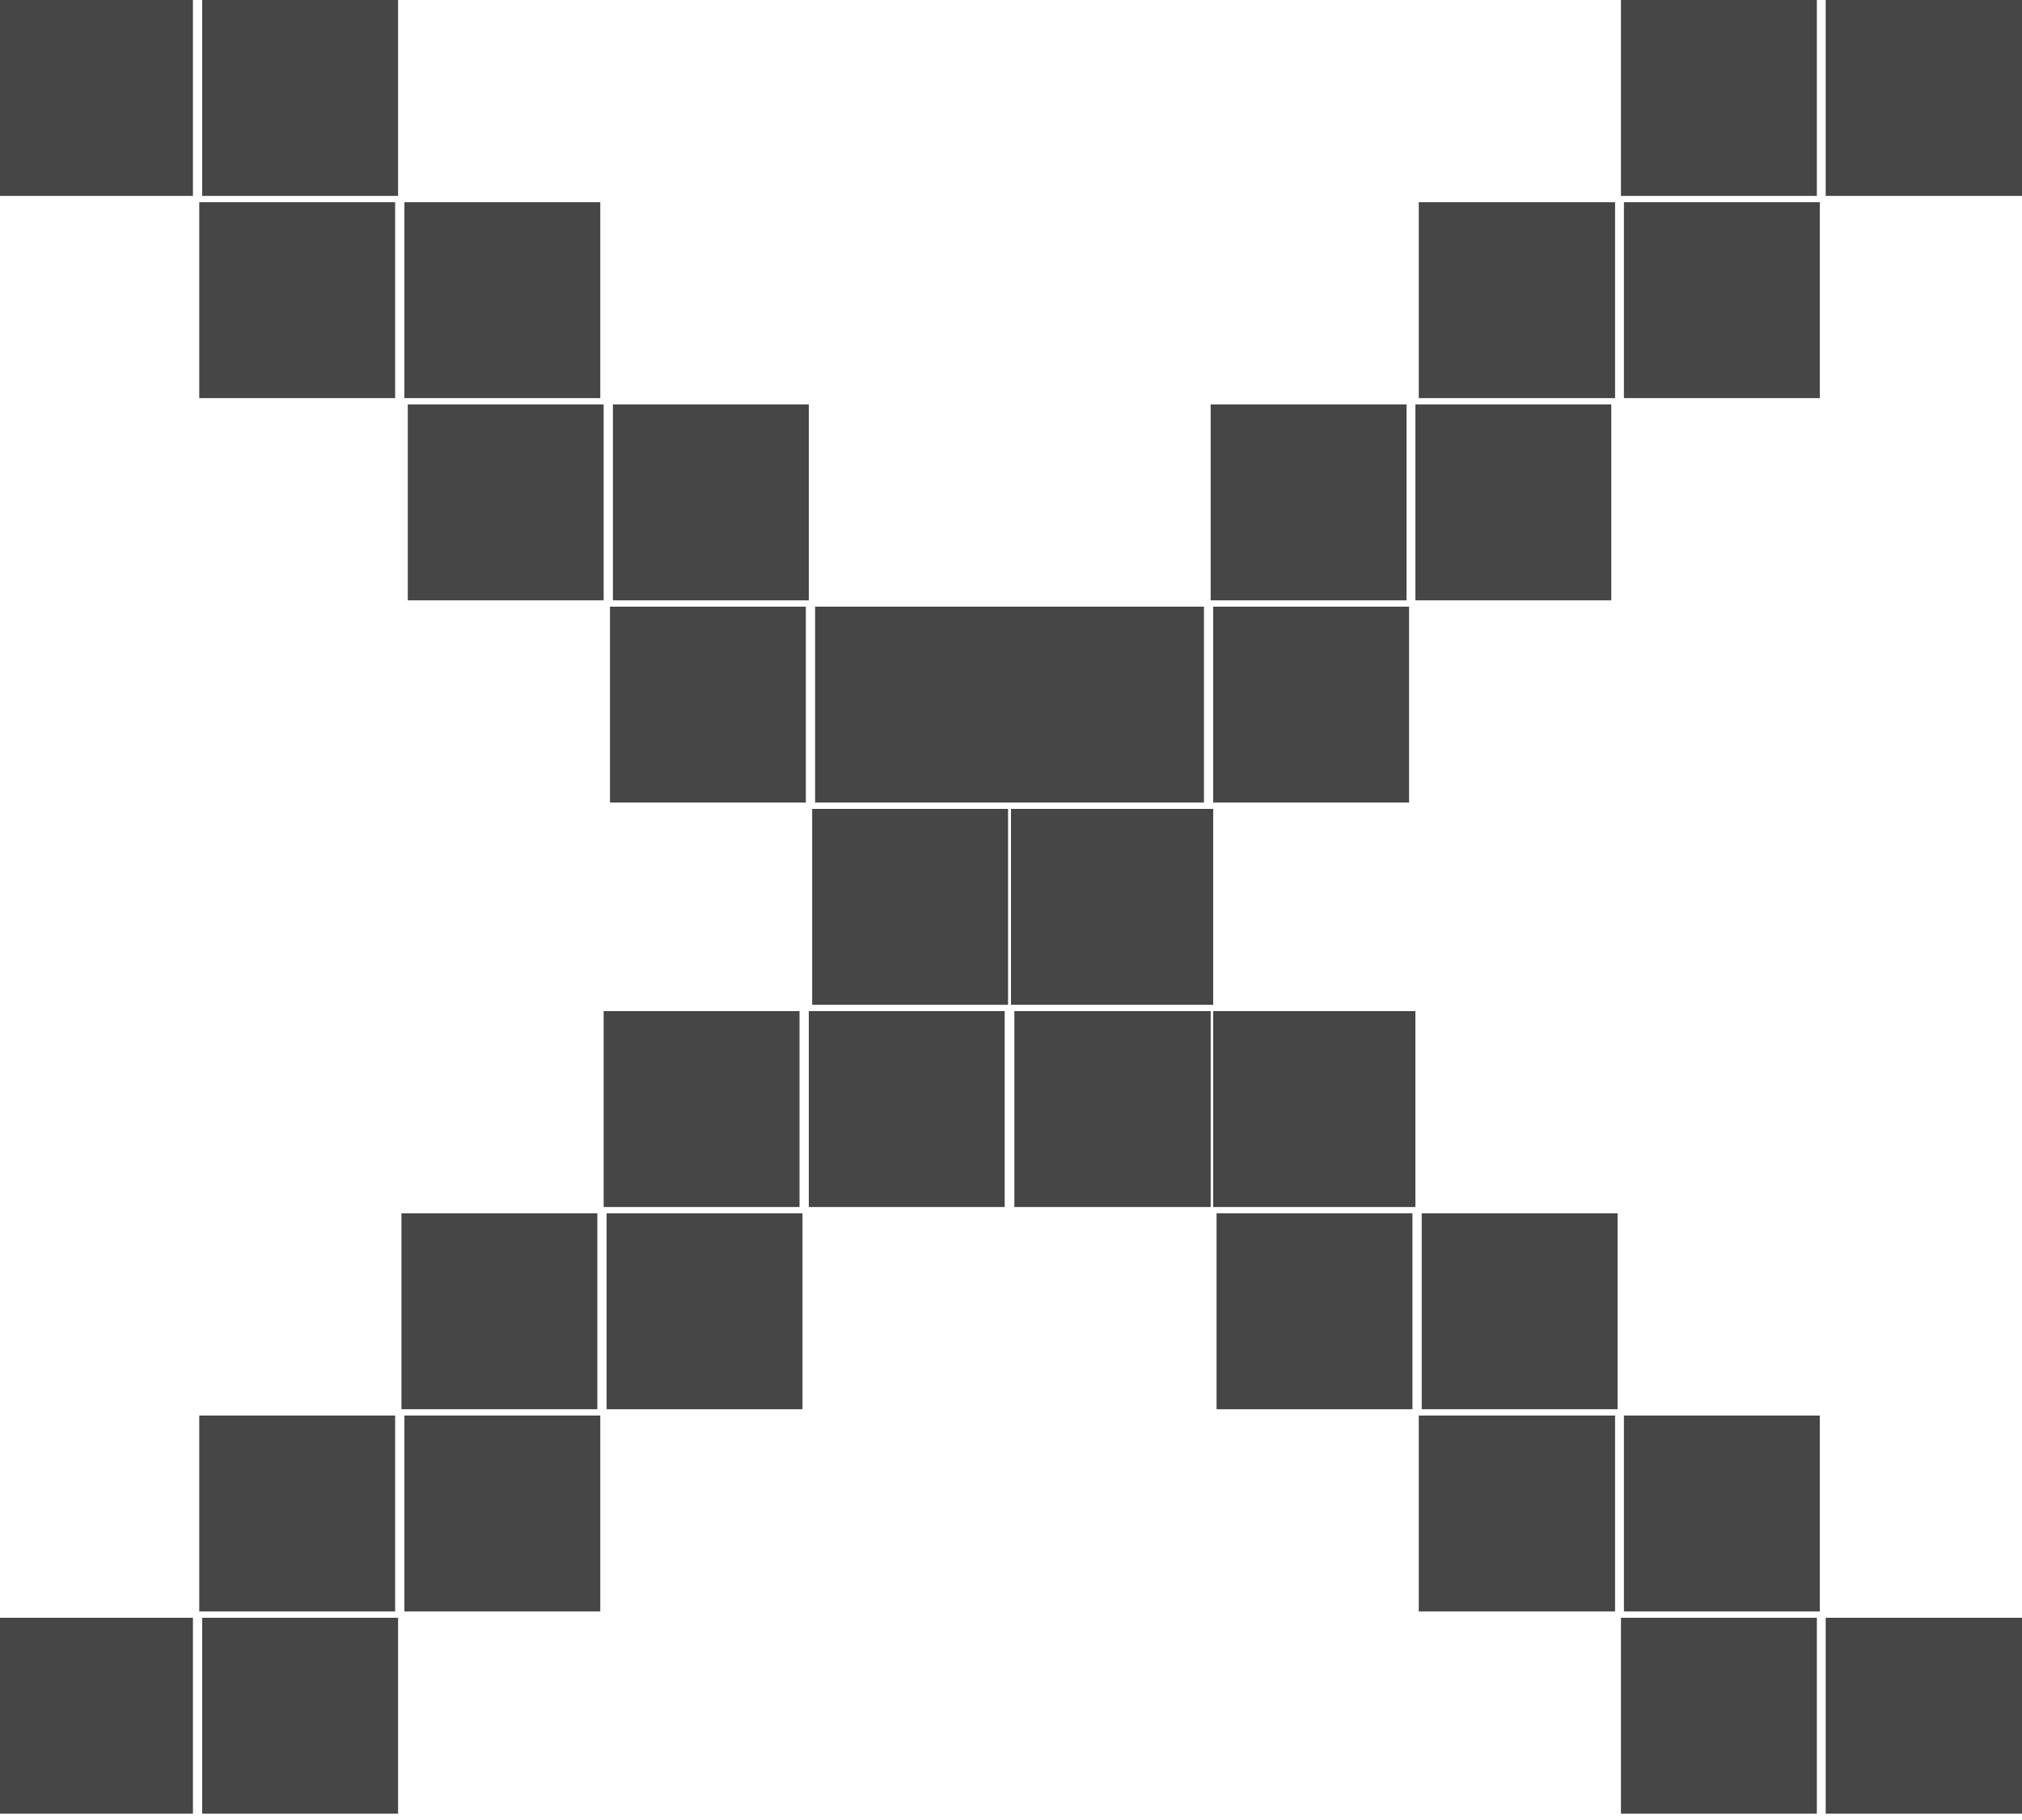 <?xml version="1.0" encoding="iso-8859-1"?>
<!-- Generator: Adobe Illustrator 16.0.0, SVG Export Plug-In . SVG Version: 6.00 Build 0)  -->
<!DOCTYPE svg PUBLIC "-//W3C//DTD SVG 1.1//EN" "http://www.w3.org/Graphics/SVG/1.1/DTD/svg11.dtd">
<svg version="1.1" id="Croix_sous_menu_nav_1_" xmlns="http://www.w3.org/2000/svg" xmlns:xlink="http://www.w3.org/1999/xlink"
	 x="0px" y="0px" width="4.8px" height="4.32px" viewBox="0 0 4.8 4.32" style="enable-background:new 0 0 4.8 4.32;"
	 xml:space="preserve">
<g id="Croix_sous_menu_nav">
	<g>
		<path style="fill-rule:evenodd;clip-rule:evenodd;fill:#464646;" d="M1.92,0.96H1.455v0.465H1.92V0.96z M3.375,3.345H3.84V2.88
			H3.375V3.345z M3.855,3.825H4.32V3.36H3.855V3.825z M4.334,4.305H4.8V3.84H4.334V4.305z M2.88,2.865H3.36V2.4H2.88V2.865z
			 M1.425,0.48H0.96v0.465h0.465V0.48z M0.48,0.465h0.465V0H0.48V0.465z M3.825,0.96H3.36v0.465h0.465V0.96z M2.88,1.905h0.465V1.44
			H2.88V1.905z M2.88,1.92H2.4v0.465h0.48V1.92z M1.92,2.865h0.465V2.4H1.92V2.865z M1.44,3.345h0.465V2.88H1.44V3.345z M0.96,3.825
			h0.465V3.36H0.96V3.825z M0.48,4.305h0.465V3.84H0.48V4.305z M3.855,0.945H4.32V0.48H3.855V0.945z M4.334,0v0.465H4.8V0H4.334z
			 M1.928,2.385h0.465V1.92H1.928V2.385z M3.338,0.96H2.874v0.465h0.465V0.96z M2.858,1.44H1.935v0.465h0.923V1.44z M1.898,2.4
			H1.433v0.465h0.465V2.4z M1.418,2.88H0.953v0.465h0.465V2.88z M0.938,3.36H0.473v0.465h0.465V3.36z M-0.007,4.305h0.465V3.84
			h-0.465V4.305z M3.833,0.48H3.368v0.465h0.466V0.48z M4.313,0H3.848v0.465h0.465V0z M0.968,1.425h0.465V0.96H0.968V1.425z
			 M1.448,1.905h0.465V1.44H1.448V1.905z M2.408,2.865h0.466V2.4H2.408V2.865z M2.888,3.345h0.465V2.88H2.888V3.345z M3.368,3.825
			h0.466V3.36H3.368V3.825z M3.848,4.305h0.465V3.84H3.848V4.305z M0.938,0.48H0.473v0.465h0.465V0.48z M-0.007,0.465h0.465V0
			h-0.465V0.465z"/>
	</g>
</g>
</svg>
